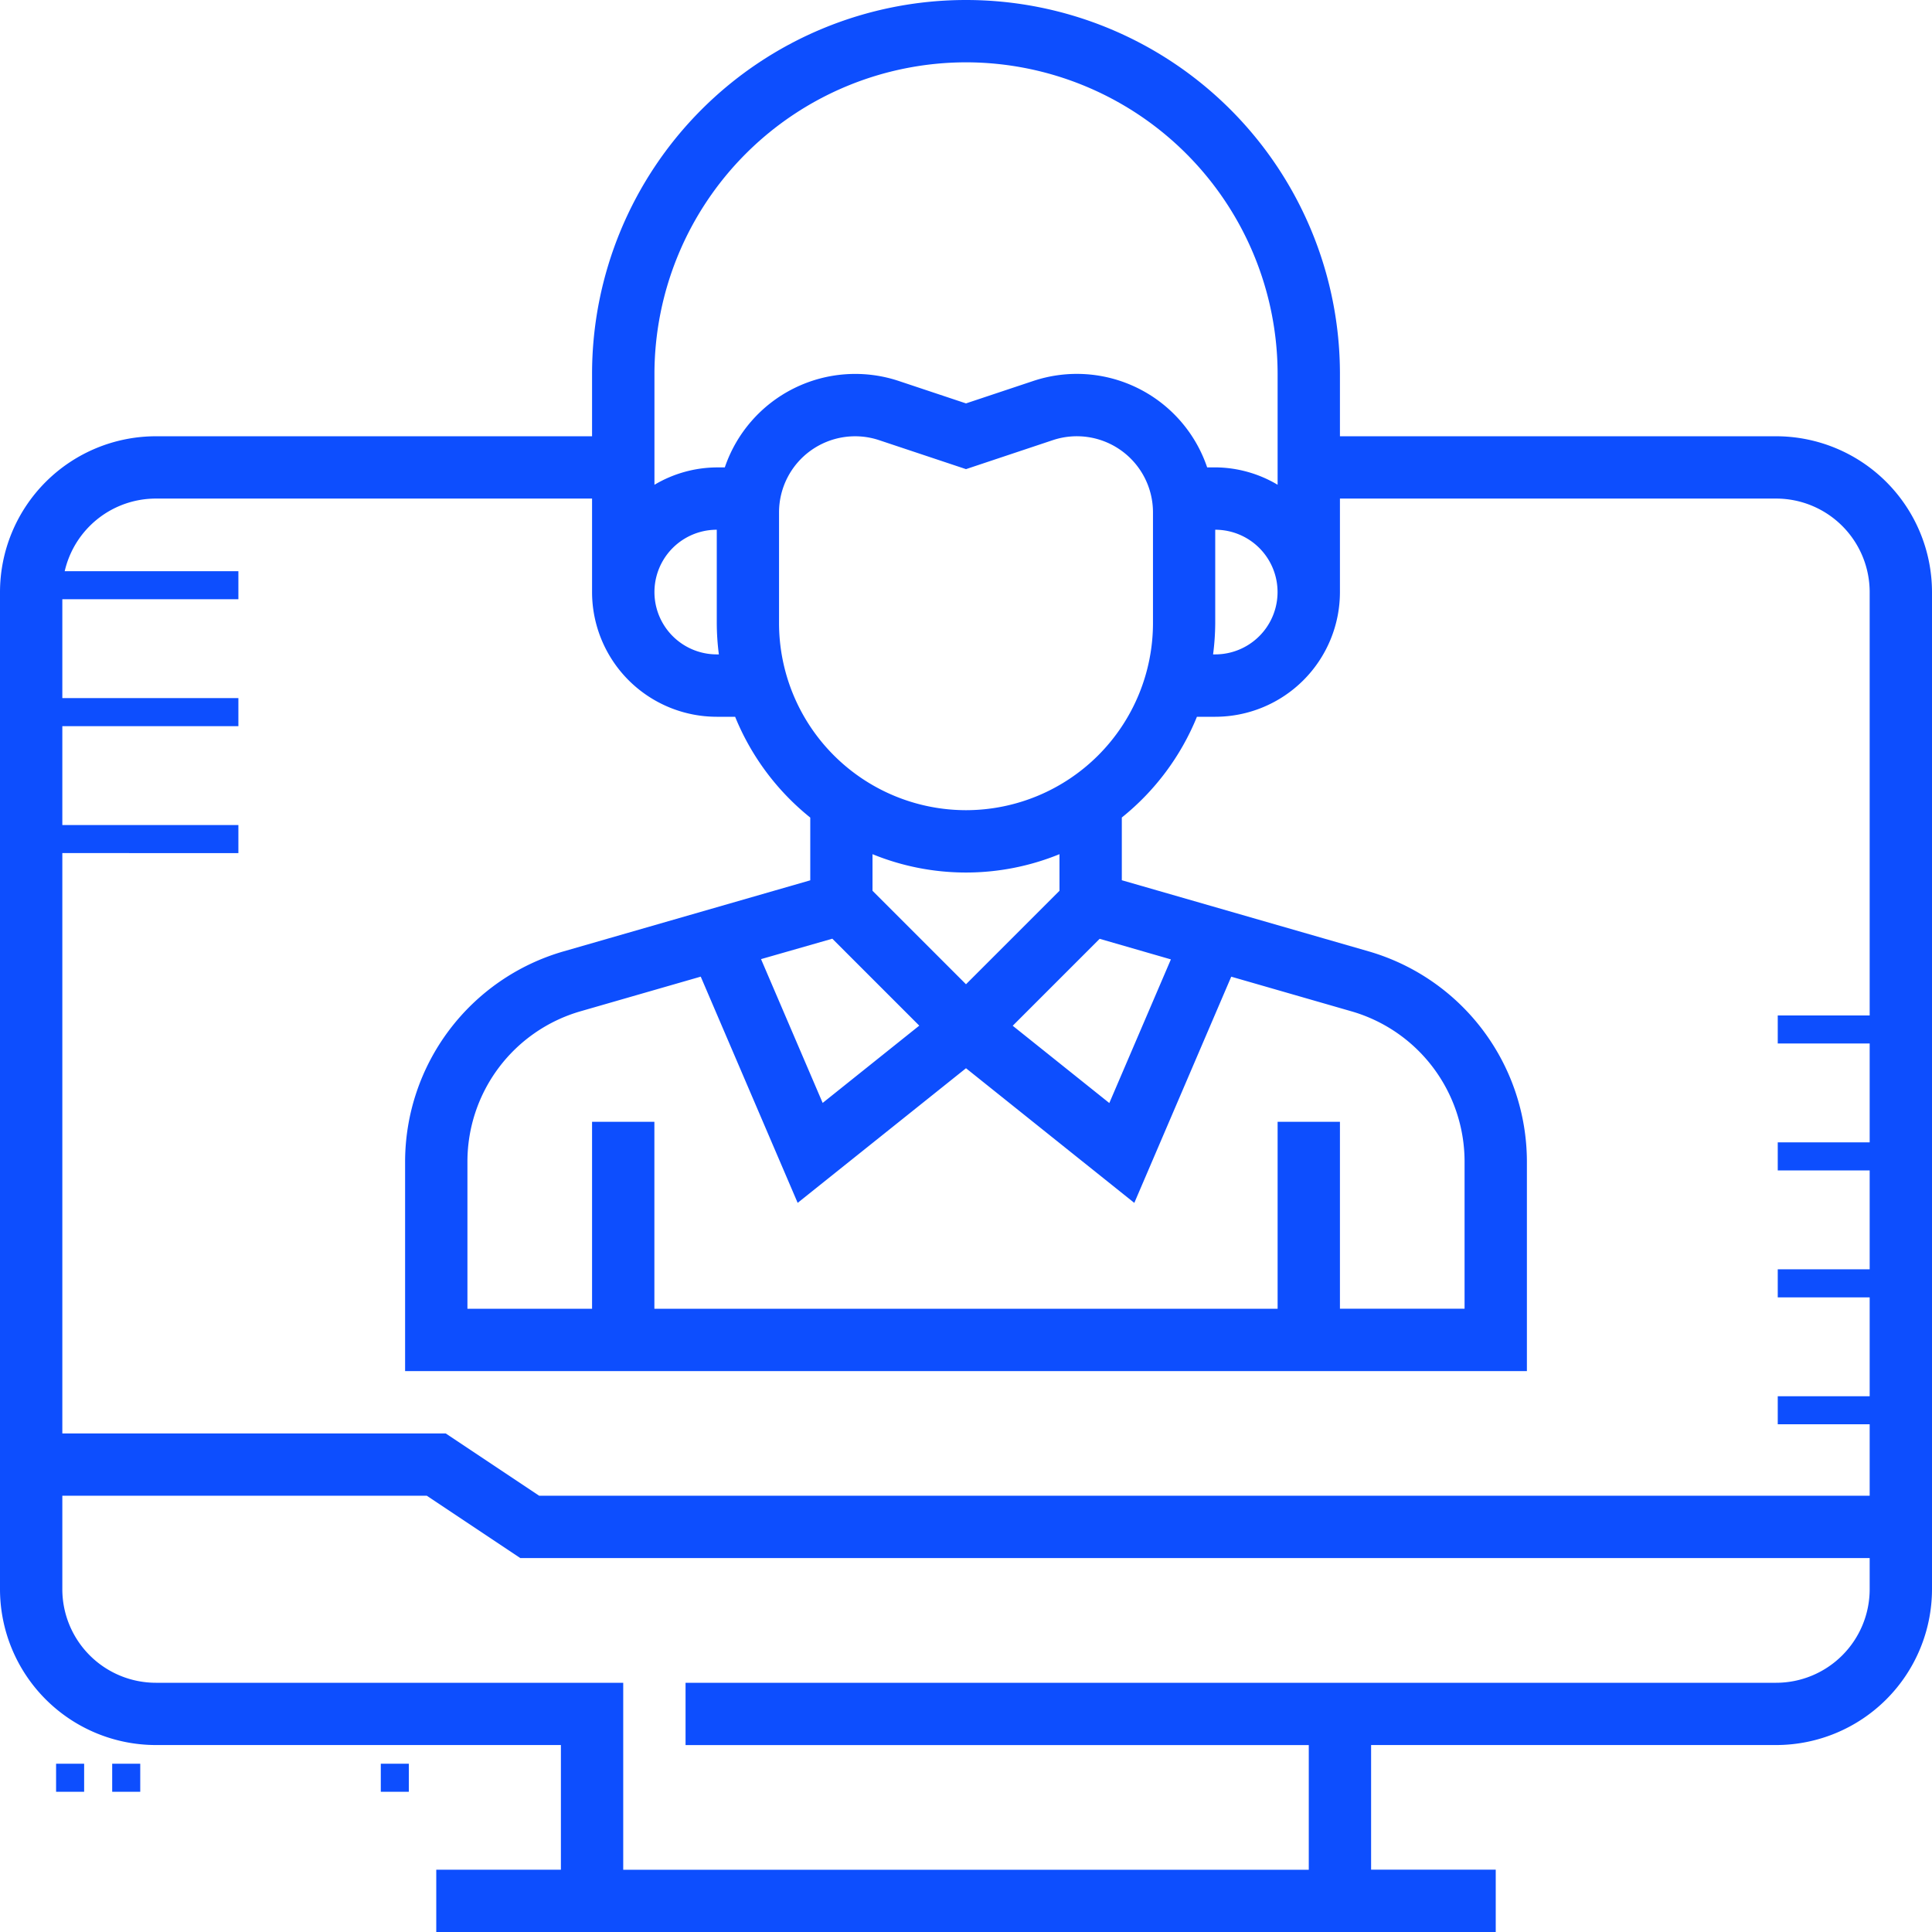 <svg xmlns="http://www.w3.org/2000/svg" width="100" height="100" viewBox="0 0 100 100"><defs><style>.a{fill:#0d4efe;}</style></defs><path class="a" d="M91.935,22.581H69.355V19.355a19.355,19.355,0,1,0-38.71,0v3.226H8.065A8.074,8.074,0,0,0,0,30.645V82.258a8.074,8.074,0,0,0,8.065,8.065H29.032v6.452H22.581V100H77.419V96.774H70.968V90.323H91.935A8.074,8.074,0,0,0,100,82.258V30.645A8.074,8.074,0,0,0,91.935,22.581ZM62.9,32.258V27.419a3.226,3.226,0,1,1,0,6.452h-.111A12.978,12.978,0,0,0,62.9,32.258ZM50,3.226A16.147,16.147,0,0,1,66.129,19.355v5.736a6.381,6.381,0,0,0-3.226-.9h-.421a7.122,7.122,0,0,0-9.01-4.469L50,20.88l-3.472-1.158a7.13,7.13,0,0,0-9.012,4.471H37.1a6.381,6.381,0,0,0-3.226.9V19.355A16.147,16.147,0,0,1,50,3.226ZM66.129,58.065v9.677H33.871V58.065H30.645v9.677H24.194V60.1a8.1,8.1,0,0,1,5.829-7.749l6.247-1.8L41.287,62.26,50,55.292l8.711,6.97,5.018-11.709,6.246,1.8A8.1,8.1,0,0,1,75.806,60.1v7.638H69.355V58.065ZM43.081,48.587l4.5,4.5-5,4-3.19-7.443Zm14.337,8.506-5-4,4.5-4.5,3.687,1.065ZM54.839,46.106,50,50.945l-4.839-4.839V44.212a12.8,12.8,0,0,0,9.677,0ZM50,41.935a9.687,9.687,0,0,1-9.677-9.677v-5.74A3.938,3.938,0,0,1,45.5,22.782l4.5,1.5,4.494-1.5a3.94,3.94,0,0,1,5.184,3.735v5.74A9.687,9.687,0,0,1,50,41.935ZM37.208,33.871H37.1a3.226,3.226,0,1,1,0-6.452v4.839A12.98,12.98,0,0,0,37.208,33.871ZM8.065,25.806H30.645v4.839A6.458,6.458,0,0,0,37.1,37.1h.95a12.947,12.947,0,0,0,3.889,5.218v3.247L29.129,49.255A11.344,11.344,0,0,0,20.968,60.1V70.968H79.032V60.1a11.346,11.346,0,0,0-8.161-10.849L58.065,45.561V42.314A12.947,12.947,0,0,0,61.953,37.1h.95a6.458,6.458,0,0,0,6.452-6.452V25.806H91.935a4.845,4.845,0,0,1,4.839,4.839V77.419H27.908L23.07,74.194H3.226V30.645A4.845,4.845,0,0,1,8.065,25.806ZM91.935,87.1H35.484v3.226H67.742v6.452H32.258V87.1H8.065a4.845,4.845,0,0,1-4.839-4.839V77.419H22.092l4.839,3.226H96.774v1.613A4.845,4.845,0,0,1,91.935,87.1Zm0,0"/><path class="a" d="M96,400h1.452v1.452H96Zm0,0" transform="translate(-76.29 -308.71)"/><path class="a" d="M64,400h1.452v1.452H64Zm0,0" transform="translate(-58.193 -308.71)"/><path class="a" d="M32,400h1.452v1.452H32Zm0,0" transform="translate(-29.097 -308.71)"/><path class="a" d="M32,144h9.436v1.452H32Zm0,0" transform="translate(-29.097 -114.436)"/><path class="a" d="M32,176h9.436v1.452H32Zm0,0" transform="translate(-29.097 -139.866)"/><path class="a" d="M32,208h9.436v1.452H32Zm0,0" transform="translate(-29.097 -165.296)"/><path class="a" d="M408,352h5.081v1.452H408Zm0,0" transform="translate(-315.984 -279.731)"/><path class="a" d="M408,320h5.081v1.452H408Zm0,0" transform="translate(-315.984 -254.301)"/><path class="a" d="M408,288h5.081v1.452H408Zm0,0" transform="translate(-315.984 -228.871)"/><path class="a" d="M408,256h5.081v1.452H408Zm0,0" transform="translate(-315.984 -203.441)"/></svg>
